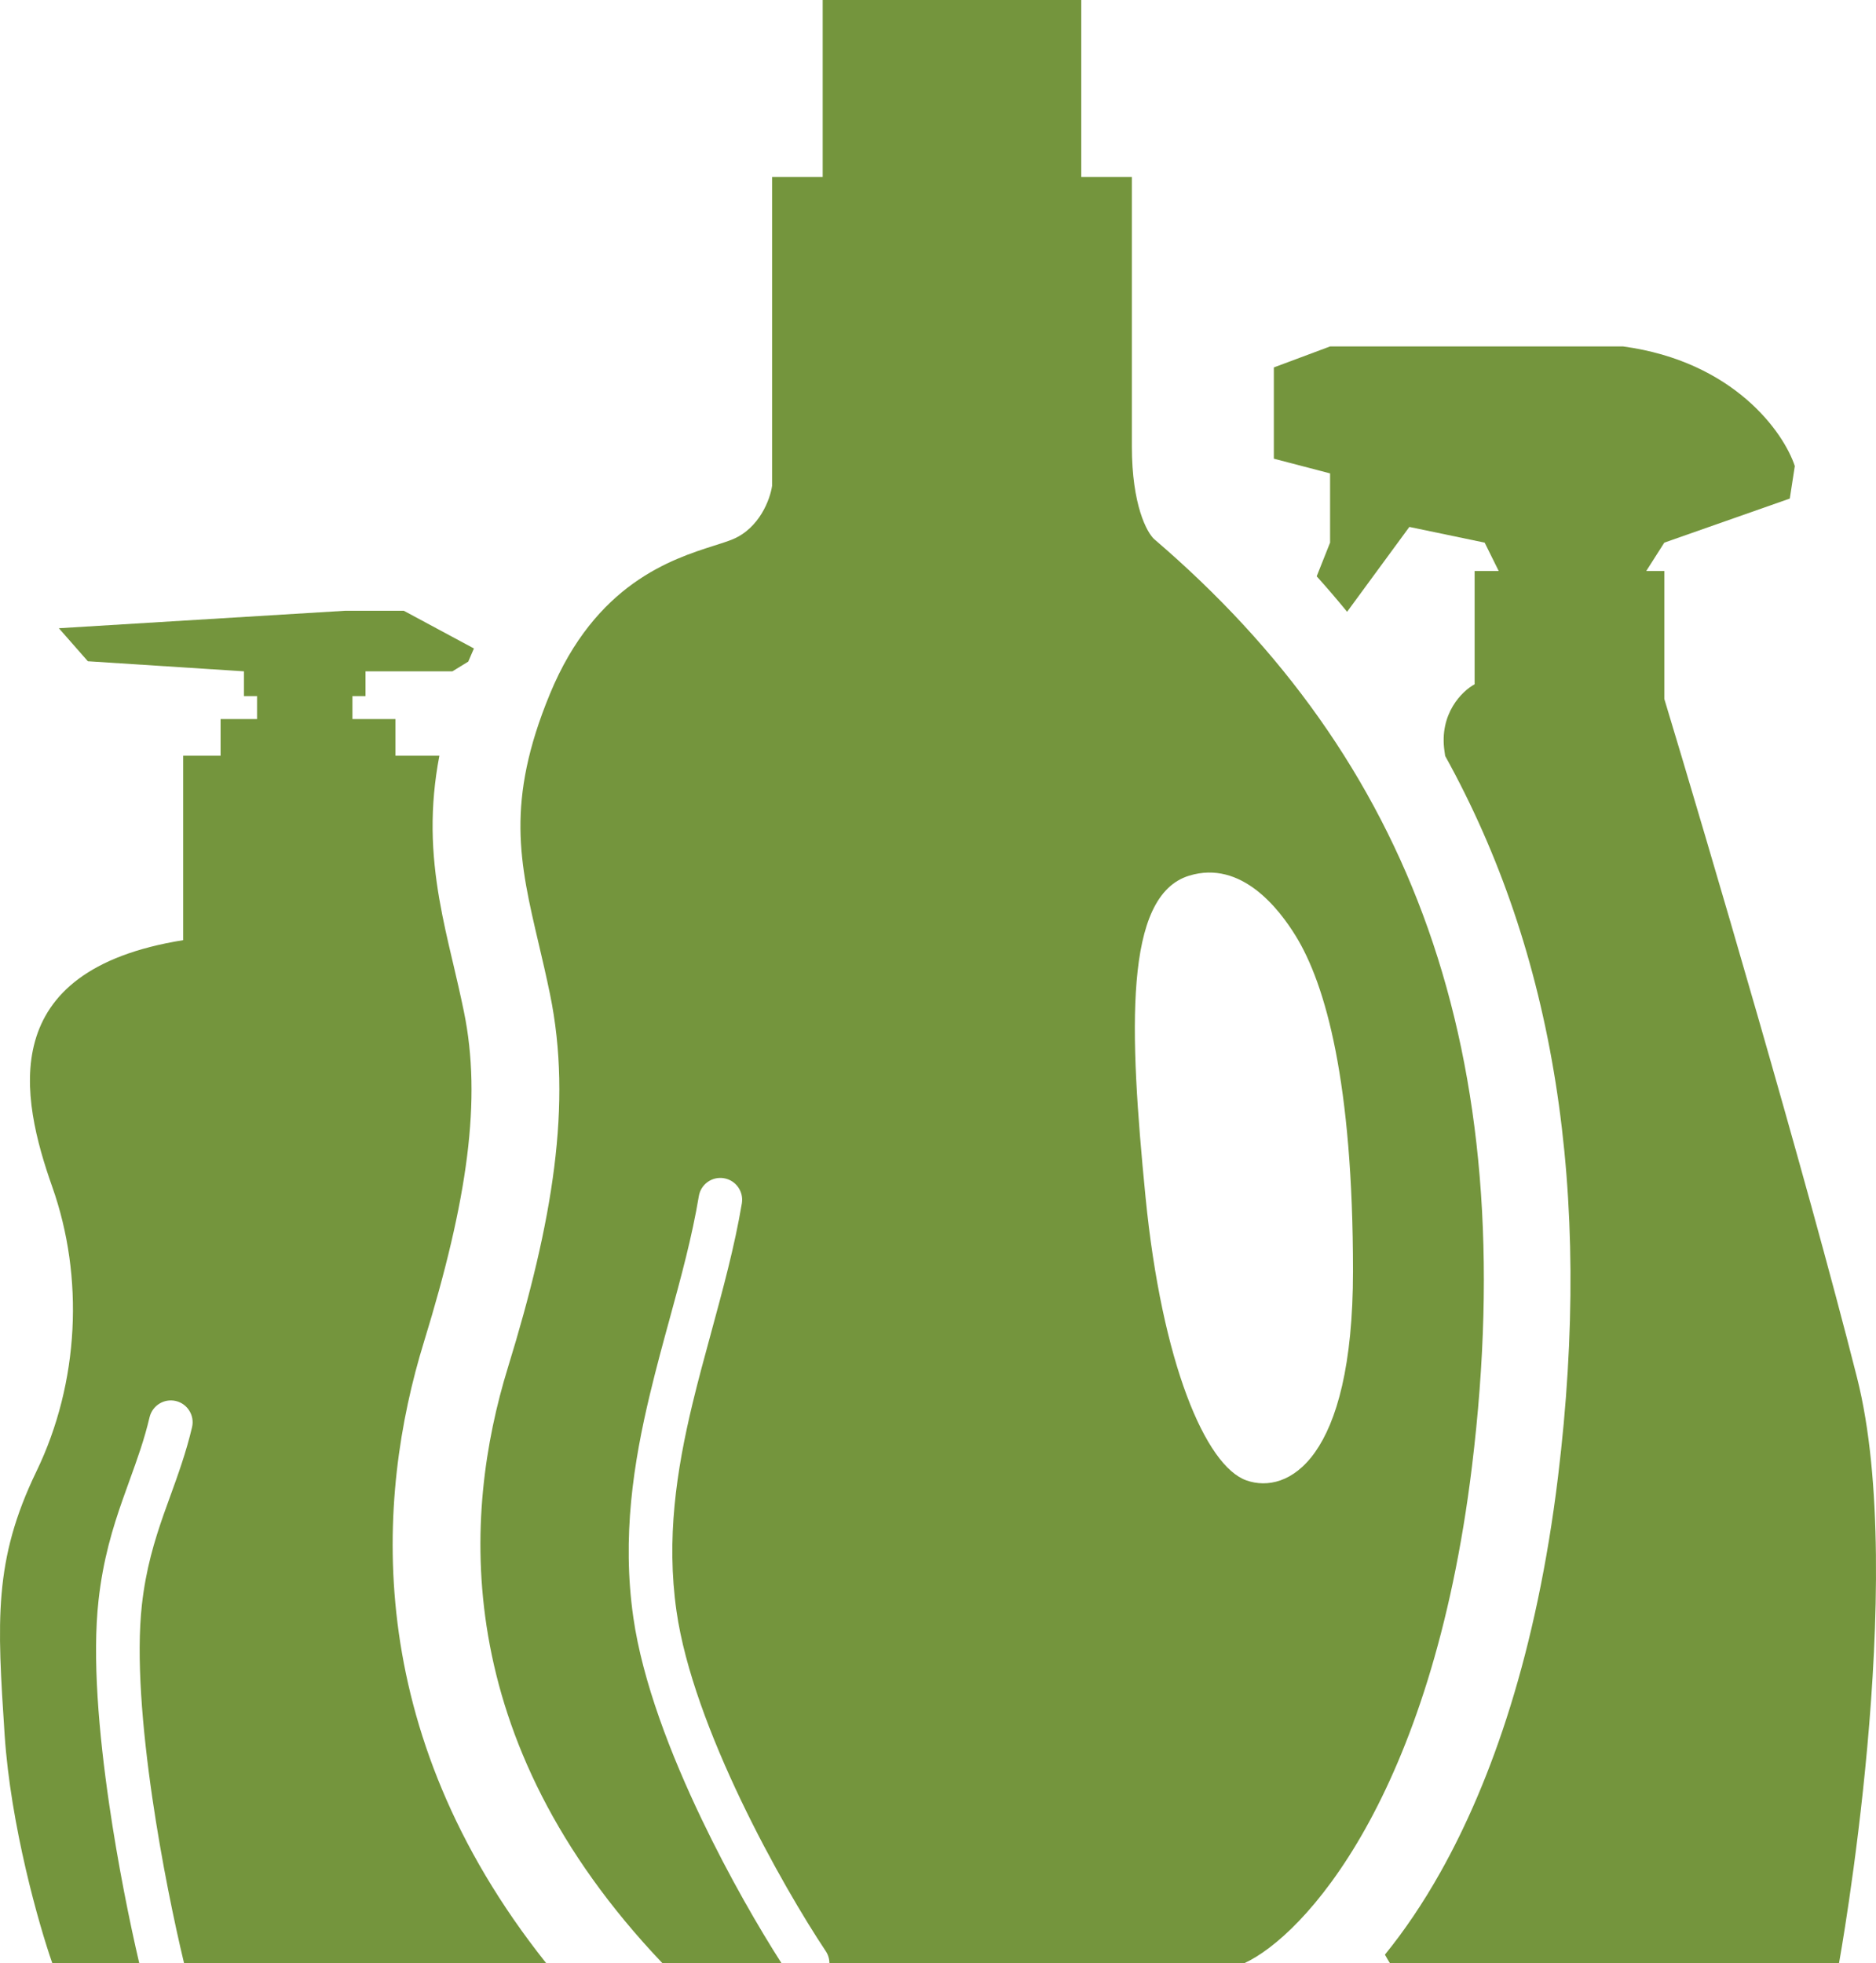 <svg width="43" height="45" viewBox="0 0 43 45" fill="none" xmlns="http://www.w3.org/2000/svg">
<path fill-rule="evenodd" clip-rule="evenodd" d="M10.071 17.323C9.959 17.907 9.911 18.465 9.916 19.017C9.927 20.132 10.162 21.133 10.368 22.009L10.387 22.088C10.473 22.456 10.556 22.812 10.634 23.192C11.046 25.197 10.719 27.504 9.716 30.763C8.624 34.308 8.26 39.645 12.52 45H4.219C3.998 44.081 3.706 42.678 3.491 41.208C3.257 39.602 3.122 37.962 3.252 36.788C3.344 35.964 3.539 35.32 3.757 34.698C3.804 34.565 3.852 34.431 3.902 34.295C4.08 33.804 4.267 33.288 4.402 32.714C4.465 32.446 4.298 32.176 4.03 32.113C3.761 32.05 3.492 32.217 3.428 32.486C3.308 32.997 3.147 33.442 2.973 33.923C2.92 34.067 2.867 34.214 2.814 34.367C2.583 35.023 2.362 35.748 2.259 36.678C2.113 37.985 2.265 39.731 2.502 41.352C2.704 42.736 2.972 44.06 3.192 45H1.199C0.892 44.124 0.244 41.849 0.106 39.763C-0.065 37.155 -0.151 35.767 0.835 33.727C1.821 31.687 1.928 29.269 1.199 27.208C0.471 25.146 -0.129 22.244 4.199 21.55V17.323H5.056V16.482H5.892V15.956H5.592V15.388L2.014 15.157L1.349 14.4L7.906 14H9.256L10.863 14.864C10.823 14.953 10.784 15.044 10.745 15.137C10.741 15.147 10.737 15.156 10.733 15.165L10.37 15.388H8.378V15.956H8.078V16.482H9.063V17.323H10.071Z" fill="#74953D"/>
<path fill-rule="evenodd" clip-rule="evenodd" d="M30.877 14.023C30.652 13.748 30.42 13.477 30.18 13.21L30.487 12.438V10.851L29.198 10.514V8.422L30.487 7.941H37.205C39.745 8.287 40.886 9.913 41.139 10.683L41.024 11.428L38.148 12.438L37.734 13.088H38.148V16.021C39.13 19.268 41.388 26.925 42.566 31.581C43.744 36.237 42.152 45 42.152 45H31.859C31.821 44.939 31.783 44.874 31.744 44.804C32.185 44.261 32.617 43.627 33.021 42.906C34.188 40.825 35.222 37.874 35.712 33.847C36.513 27.27 35.623 21.84 33.125 17.328L33.11 17.224C32.981 16.358 33.516 15.837 33.8 15.685V13.088H34.352L34.03 12.438L32.304 12.078L30.877 14.023Z" fill="#74953D"/>
<path fill-rule="evenodd" clip-rule="evenodd" d="M18.857 0H24.784V4.056H25.944V10.236C25.944 11.575 26.288 12.21 26.459 12.361C32.323 17.382 34.9 24.077 33.74 33.605C32.812 41.227 29.874 44.378 28.521 45H19.011C19.011 44.904 18.984 44.808 18.927 44.723C18.439 43.991 17.676 42.712 16.987 41.272C16.294 39.824 15.695 38.254 15.506 36.929C15.269 35.27 15.503 33.716 15.872 32.179C16 31.646 16.148 31.104 16.297 30.557C16.567 29.564 16.841 28.56 17.004 27.582C17.049 27.31 16.865 27.052 16.593 27.007C16.321 26.961 16.063 27.145 16.018 27.418C15.862 28.353 15.613 29.263 15.353 30.215C15.2 30.773 15.044 31.345 14.9 31.946C14.518 33.534 14.253 35.23 14.516 37.071C14.727 38.546 15.377 40.226 16.085 41.703C16.716 43.023 17.408 44.212 17.913 45H15.184C10.287 39.85 10.61 34.7 11.64 31.352C12.671 28.004 13.122 25.3 12.607 22.79C12.522 22.378 12.433 21.996 12.347 21.631C11.911 19.773 11.583 18.377 12.607 15.901C13.652 13.373 15.401 12.816 16.372 12.506C16.538 12.453 16.682 12.408 16.795 12.361C17.413 12.103 17.654 11.438 17.697 11.137V4.056H18.857V0ZM29.698 21.451C29.324 20.845 28.459 19.704 27.257 20.072C25.755 20.531 25.881 23.619 26.256 27.43C26.631 31.24 27.633 33.605 28.571 33.934C29.51 34.262 31.012 33.474 31.012 29.138C31.012 24.802 30.386 22.568 29.698 21.451Z" fill="#74953D"/>
</svg>
